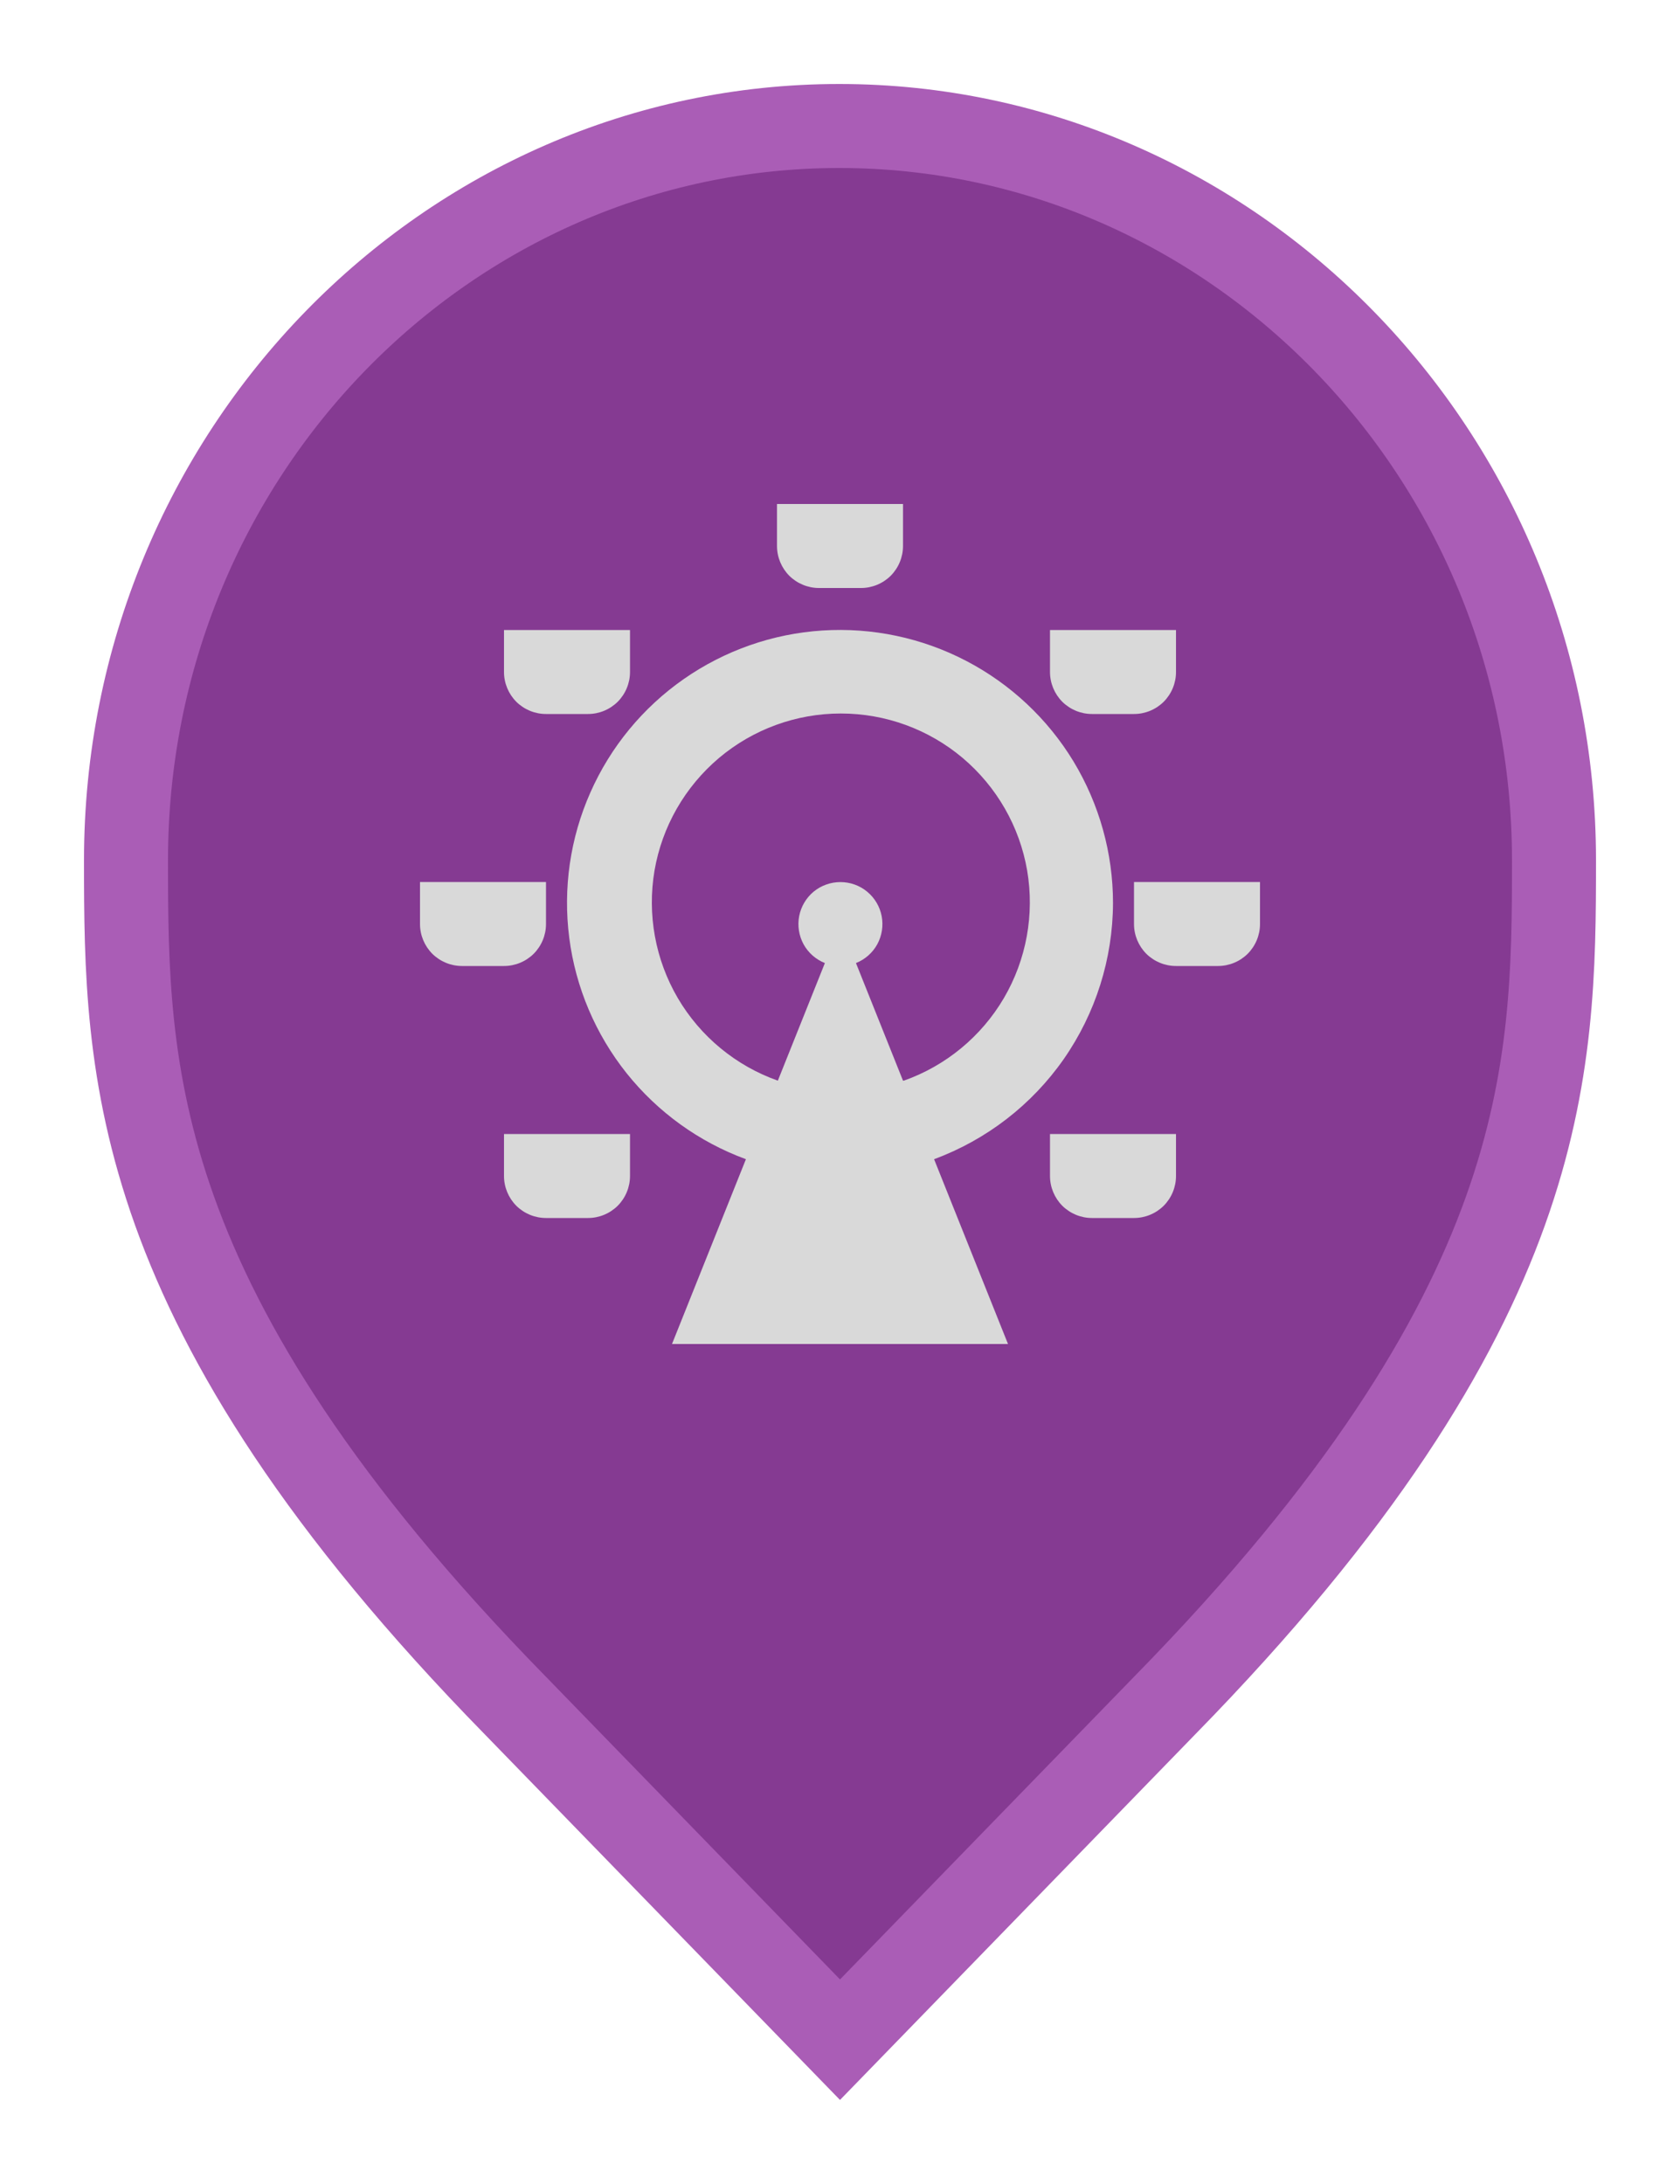 <svg width="20" height="26" viewBox="0 0 20 26" fill="none" xmlns="http://www.w3.org/2000/svg">
<path d="M6.136 20.305L6.135 20.304C3.797 17.916 2.65 16.011 2.079 14.418C1.51 12.828 1.5 11.512 1.5 10.242C1.5 5.401 5.325 1.5 9.991 1.5C14.659 1.5 18.5 5.402 18.5 10.242C18.5 11.512 18.49 12.828 17.921 14.418C17.35 16.011 16.203 17.916 13.865 20.304L13.864 20.305L10 24.282L6.136 20.305Z" fill="#853A92" stroke="#AA5DB6"/>
<path d="M13.25 10.75C13.25 10.156 13.087 9.573 12.78 9.065C12.472 8.557 12.03 8.143 11.503 7.868C10.976 7.593 10.384 7.468 9.791 7.506C9.198 7.544 8.627 7.744 8.14 8.084C7.653 8.424 7.268 8.891 7.028 9.435C6.787 9.978 6.701 10.577 6.777 11.166C6.853 11.756 7.09 12.313 7.46 12.777C7.831 13.241 8.322 13.595 8.88 13.8L8 16H12L11.12 13.8C11.744 13.569 12.282 13.154 12.663 12.609C13.043 12.063 13.248 11.415 13.25 10.75V10.75ZM10.75 12.865L10.19 11.465C10.298 11.422 10.388 11.343 10.444 11.241C10.499 11.139 10.518 11.021 10.496 10.906C10.474 10.792 10.413 10.689 10.323 10.615C10.234 10.541 10.121 10.501 10.005 10.501C9.889 10.501 9.776 10.541 9.686 10.615C9.597 10.689 9.536 10.792 9.514 10.906C9.492 11.021 9.511 11.139 9.566 11.241C9.622 11.343 9.712 11.422 9.82 11.465L9.26 12.865C8.76 12.688 8.338 12.34 8.069 11.882C7.801 11.424 7.703 10.886 7.792 10.363C7.882 9.84 8.154 9.366 8.56 9.023C8.966 8.681 9.479 8.494 10.01 8.494C10.541 8.494 11.054 8.681 11.46 9.023C11.866 9.366 12.138 9.84 12.228 10.363C12.317 10.886 12.219 11.424 11.951 11.882C11.682 12.34 11.26 12.688 10.76 12.865H10.75ZM6 8V7.5H7.5V8C7.5 8.133 7.447 8.26 7.354 8.354C7.26 8.447 7.133 8.5 7 8.5H6.5C6.367 8.5 6.24 8.447 6.146 8.354C6.053 8.26 6 8.133 6 8ZM9.25 6.5V6H10.75V6.5C10.75 6.633 10.697 6.76 10.604 6.854C10.51 6.947 10.383 7 10.25 7H9.75C9.617 7 9.49 6.947 9.396 6.854C9.303 6.76 9.25 6.633 9.25 6.5ZM12.5 8V7.5H14V8C14 8.133 13.947 8.26 13.854 8.354C13.76 8.447 13.633 8.5 13.5 8.5H13C12.867 8.5 12.74 8.447 12.646 8.354C12.553 8.26 12.5 8.133 12.5 8ZM6 11.5H5.5C5.367 11.5 5.24 11.447 5.146 11.354C5.053 11.26 5 11.133 5 11V11V10.5H6.5V11C6.5 11.133 6.447 11.26 6.354 11.354C6.26 11.447 6.133 11.5 6 11.5ZM15 11C15 11.133 14.947 11.26 14.854 11.354C14.76 11.447 14.633 11.5 14.5 11.5H14C13.867 11.5 13.74 11.447 13.646 11.354C13.553 11.26 13.5 11.133 13.5 11V10.5H15V11ZM6 13.5H7.5V14C7.5 14.133 7.447 14.26 7.354 14.354C7.26 14.447 7.133 14.5 7 14.5H6.5C6.367 14.5 6.24 14.447 6.146 14.354C6.053 14.26 6 14.133 6 14V13.5ZM12.5 13.5H14V14C14 14.133 13.947 14.26 13.854 14.354C13.76 14.447 13.633 14.5 13.5 14.5H13C12.867 14.5 12.74 14.447 12.646 14.354C12.553 14.26 12.5 14.133 12.5 14V13.5Z" fill="#D9D9D9"/>
</svg>
